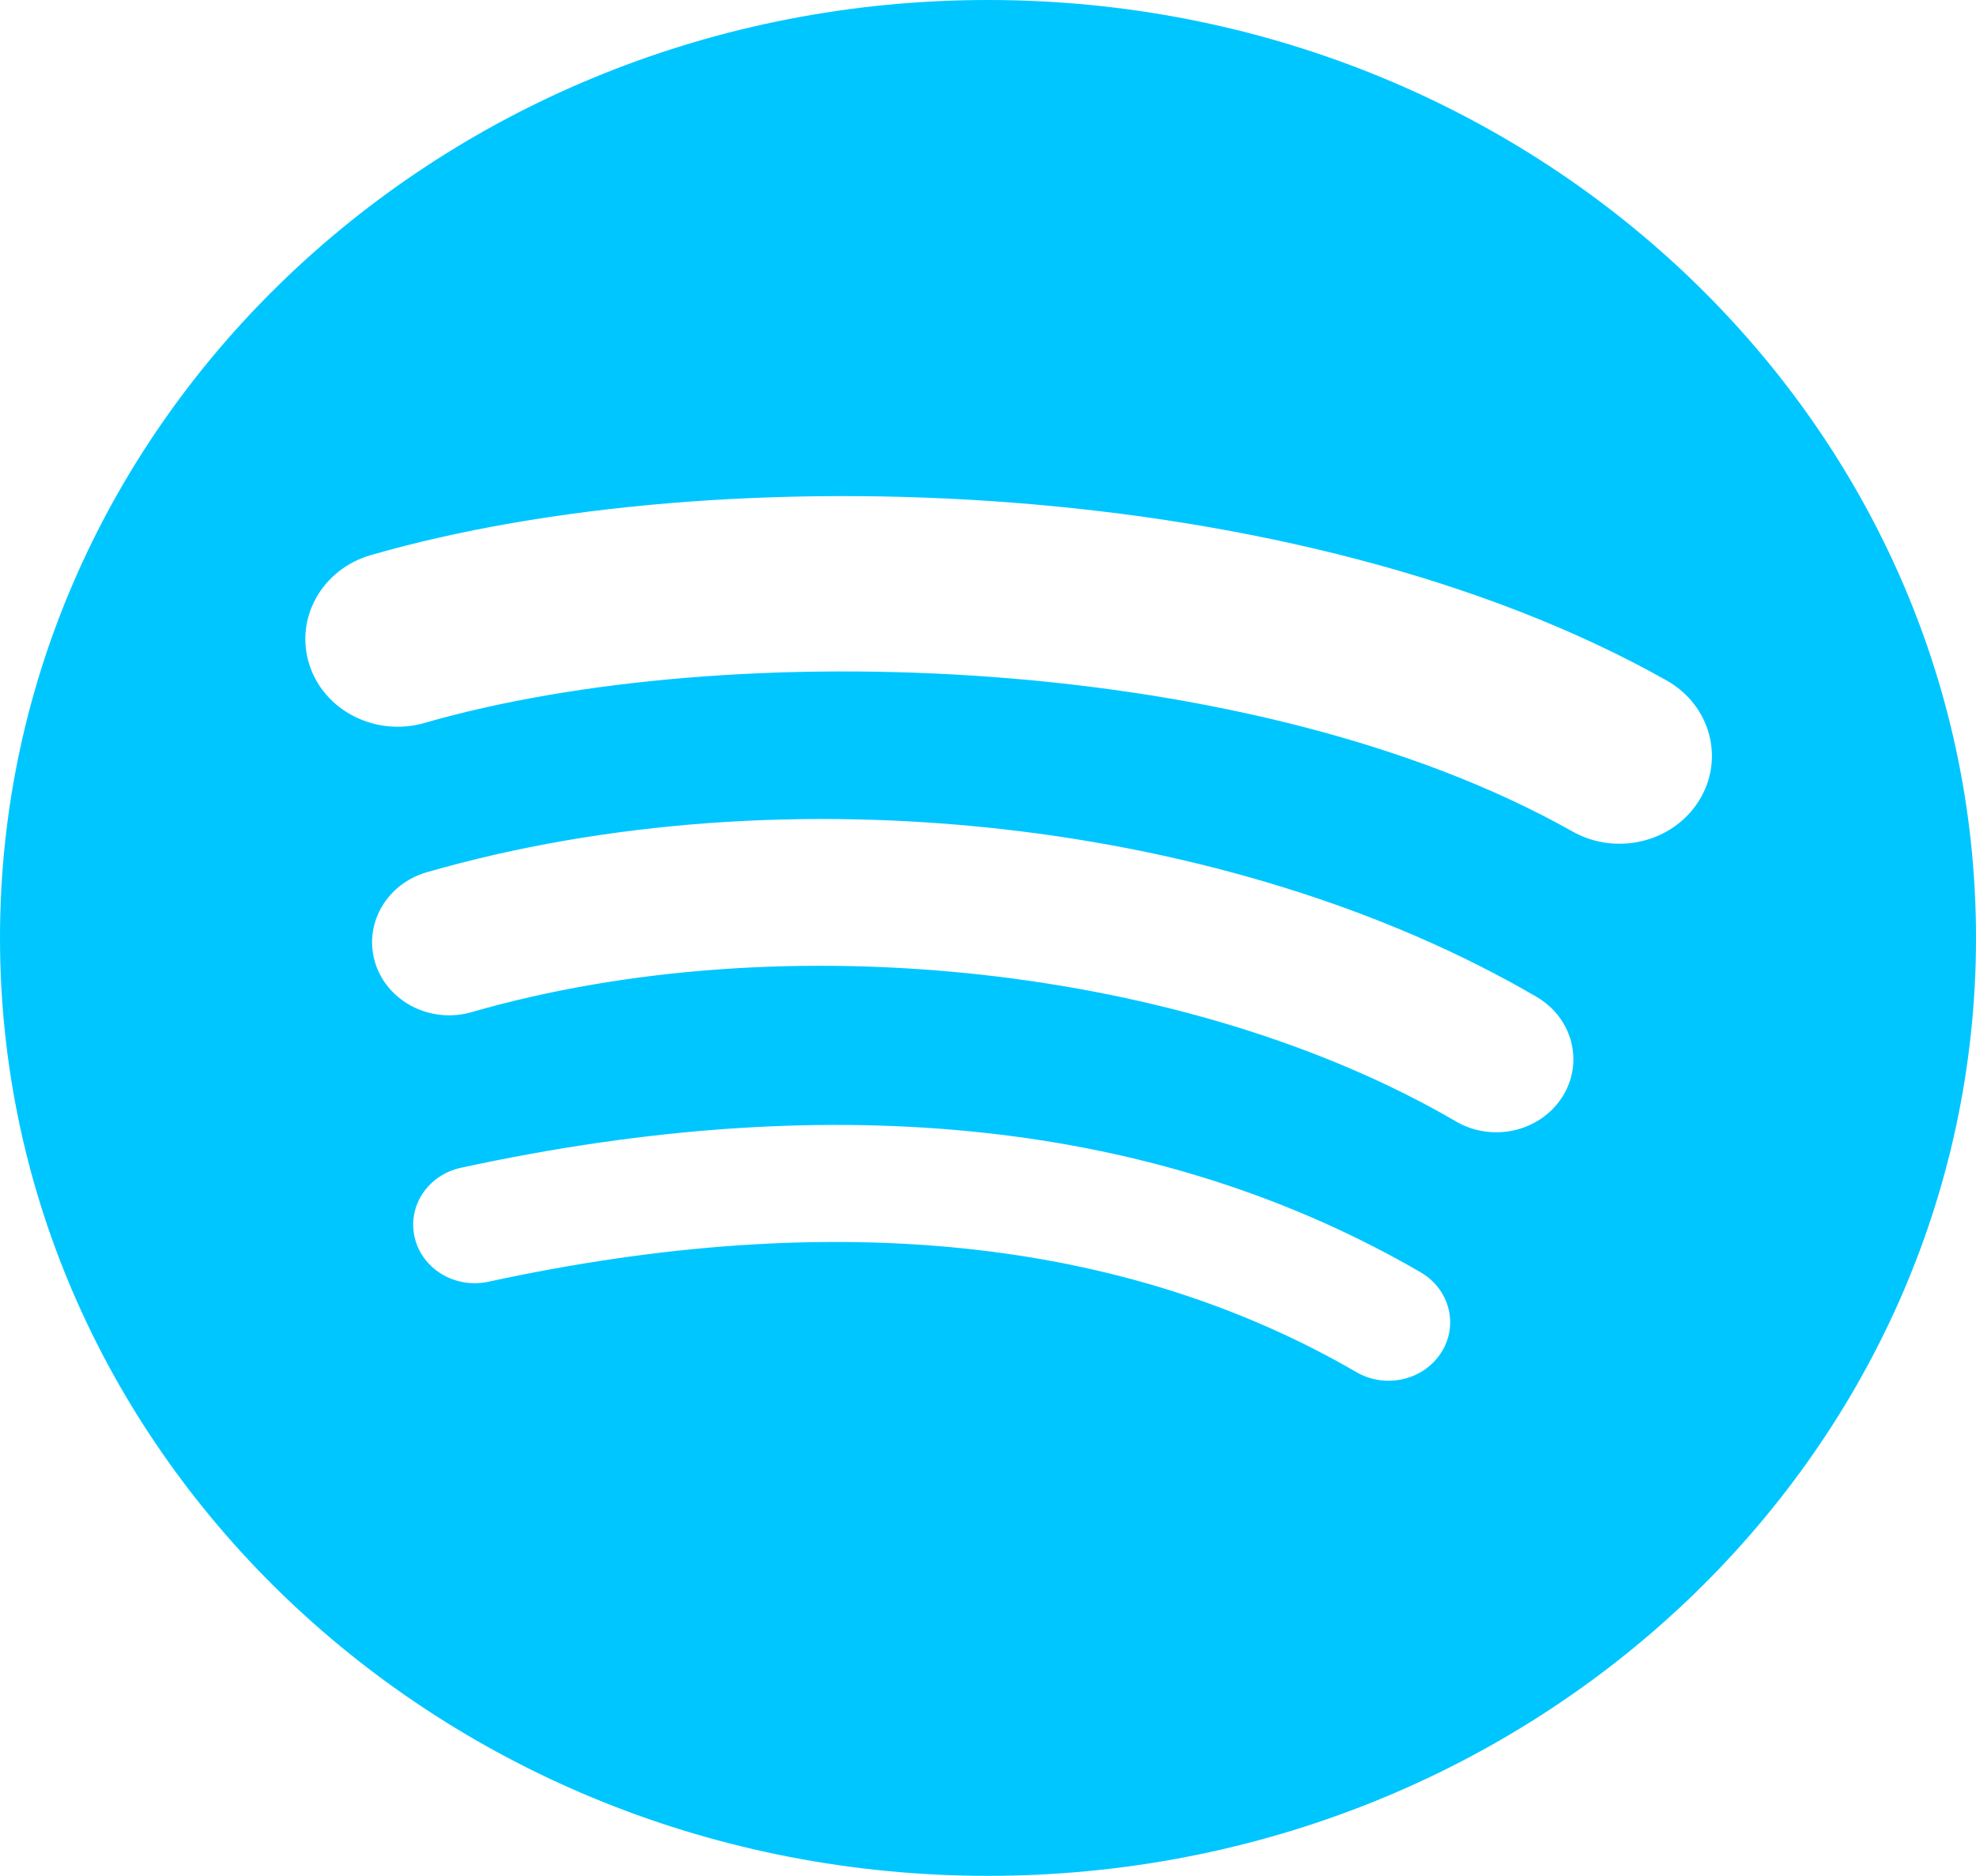 <svg width="1664" height="1580" viewBox="0 0 1664 1580" fill="none" xmlns="http://www.w3.org/2000/svg">
<g clip-path="url(#clip0_114_17)">
<path d="M832 0C372.484 0 0 353.681 0 790C0 1226.32 372.484 1580 832 1580C1291.52 1580 1664 1226.32 1664 790C1664 353.735 1291.52 0.054 832 0ZM1213.57 1139.37C1198.64 1162.66 1166.67 1169.93 1142.26 1155.76C946.907 1042.39 700.969 1016.78 411.373 1079.59C383.441 1085.68 355.623 1069.07 349.264 1042.55C342.849 1016.03 360.278 989.616 388.267 983.578C705.17 914.848 977.054 944.442 1196.37 1071.66C1220.78 1085.95 1228.56 1116.19 1213.57 1139.37ZM1315.36 924.335C1296.57 953.337 1256.6 962.393 1226.11 944.604C1002.54 814.096 661.569 776.308 397.066 852.532C362.776 862.396 326.555 844.014 316.109 811.509C305.776 778.949 325.136 744.611 359.37 734.692C661.512 647.633 1037.18 689.788 1293.96 839.648C1324.5 857.491 1334.15 895.387 1315.36 924.335ZM1324.1 700.3C1055.91 549.092 613.54 535.184 357.496 608.928C316.393 620.787 272.905 598.74 260.472 559.711C248.039 520.683 271.202 479.391 312.362 467.531C606.273 382.844 1094.8 399.178 1403.53 573.188C1440.49 594.05 1452.64 639.385 1430.72 674.424C1408.86 709.571 1361.01 721.161 1324.1 700.3Z" fill="#00C6FF"/>
</g>
<defs>
<clipPath id="clip0_114_17">
<rect width="1664" height="1580" fill="white"/>
</clipPath>
</defs>
</svg>
